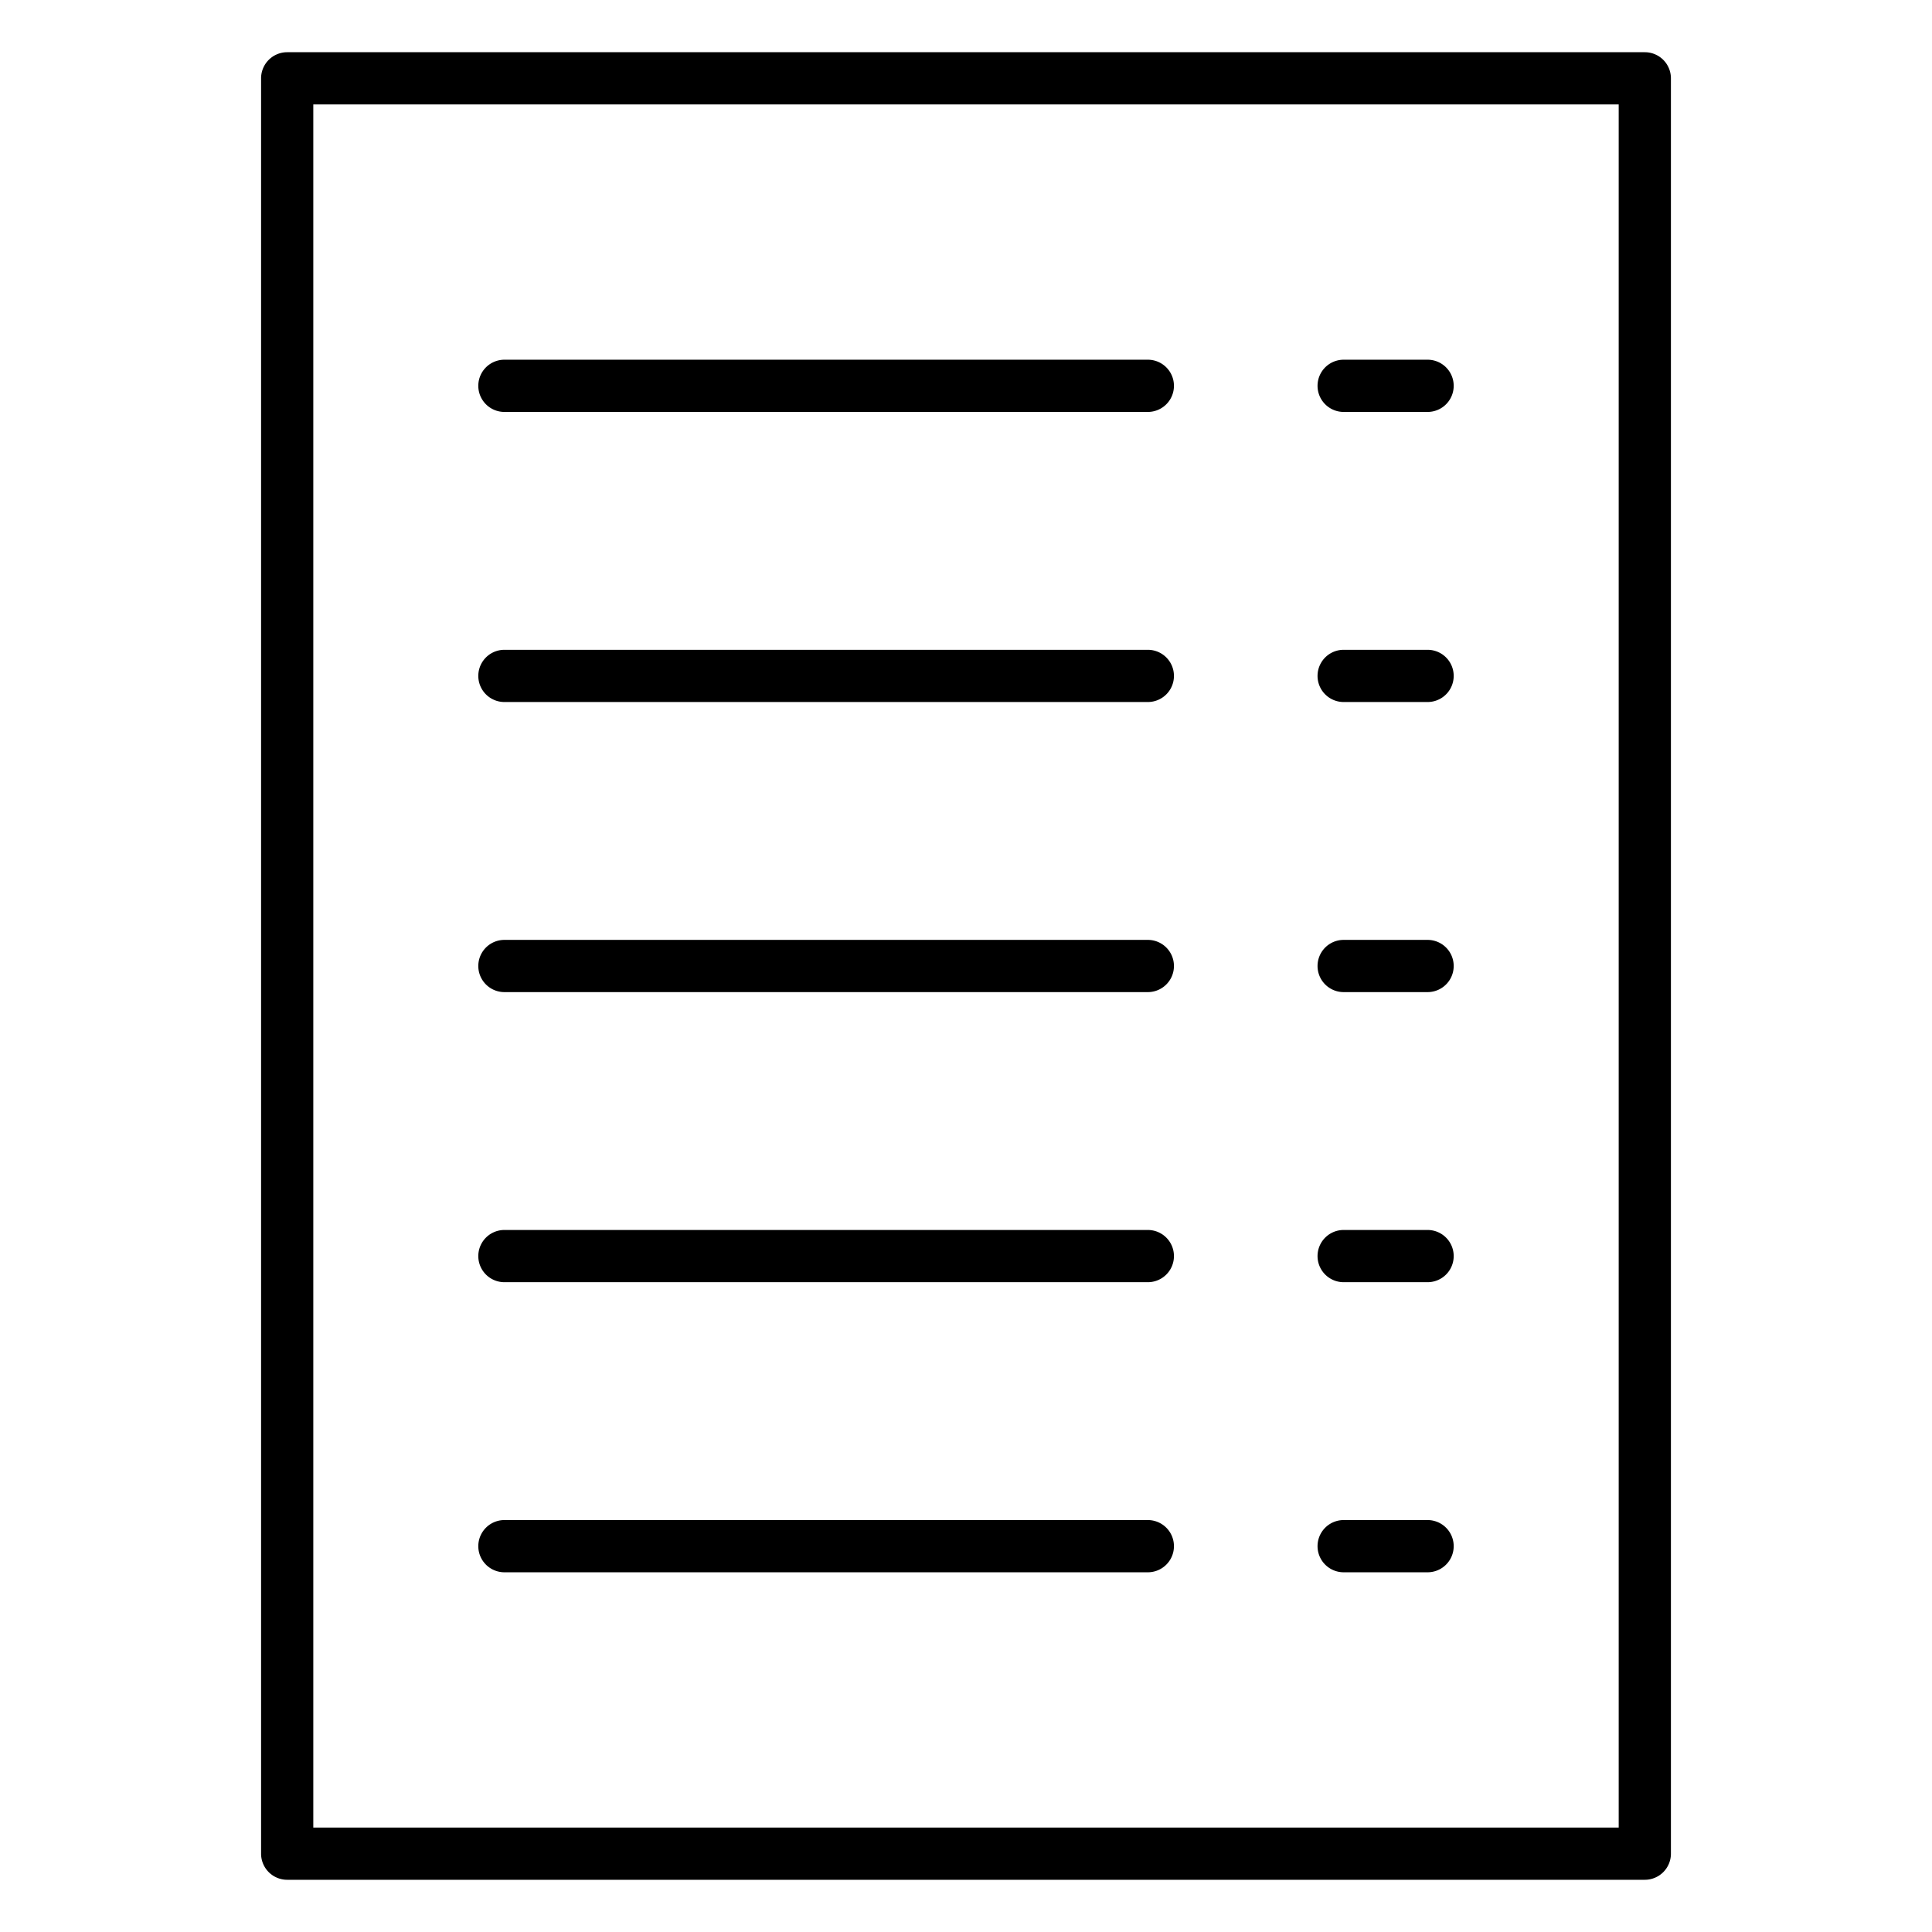 <svg id="Icons" height="512" viewBox="0 0 74 74" width="512" xmlns="http://www.w3.org/2000/svg"><path d="m63 72h-52a1 1 0 0 1 -1-1v-68a1 1 0 0 1 1-1h52a1 1 0 0 1 1 1v68a1 1 0 0 1 -1 1zm-51-2h50v-66h-50z"/><path d="m43.965 15.778h-24.645a1 1 0 0 1 0-2h24.645a1 1 0 0 1 0 2z"/><path d="m54.68 15.778h-3.215a1 1 0 0 1 0-2h3.215a1 1 0 0 1 0 2z"/><path d="m43.965 26.889h-24.645a1 1 0 0 1 0-2h24.645a1 1 0 0 1 0 2z"/><path d="m54.68 26.889h-3.215a1 1 0 0 1 0-2h3.215a1 1 0 0 1 0 2z"/><path d="m43.965 38h-24.645a1 1 0 0 1 0-2h24.645a1 1 0 0 1 0 2z"/><path d="m54.68 38h-3.215a1 1 0 0 1 0-2h3.215a1 1 0 1 1 0 2z"/><path d="m43.965 49.111h-24.645a1 1 0 0 1 0-2h24.645a1 1 0 0 1 0 2z"/><path d="m54.68 49.111h-3.215a1 1 0 0 1 0-2h3.215a1 1 0 0 1 0 2z"/><path d="m43.965 60.222h-24.645a1 1 0 0 1 0-2h24.645a1 1 0 0 1 0 2z"/><path d="m54.68 60.222h-3.215a1 1 0 0 1 0-2h3.215a1 1 0 0 1 0 2z"/></svg>